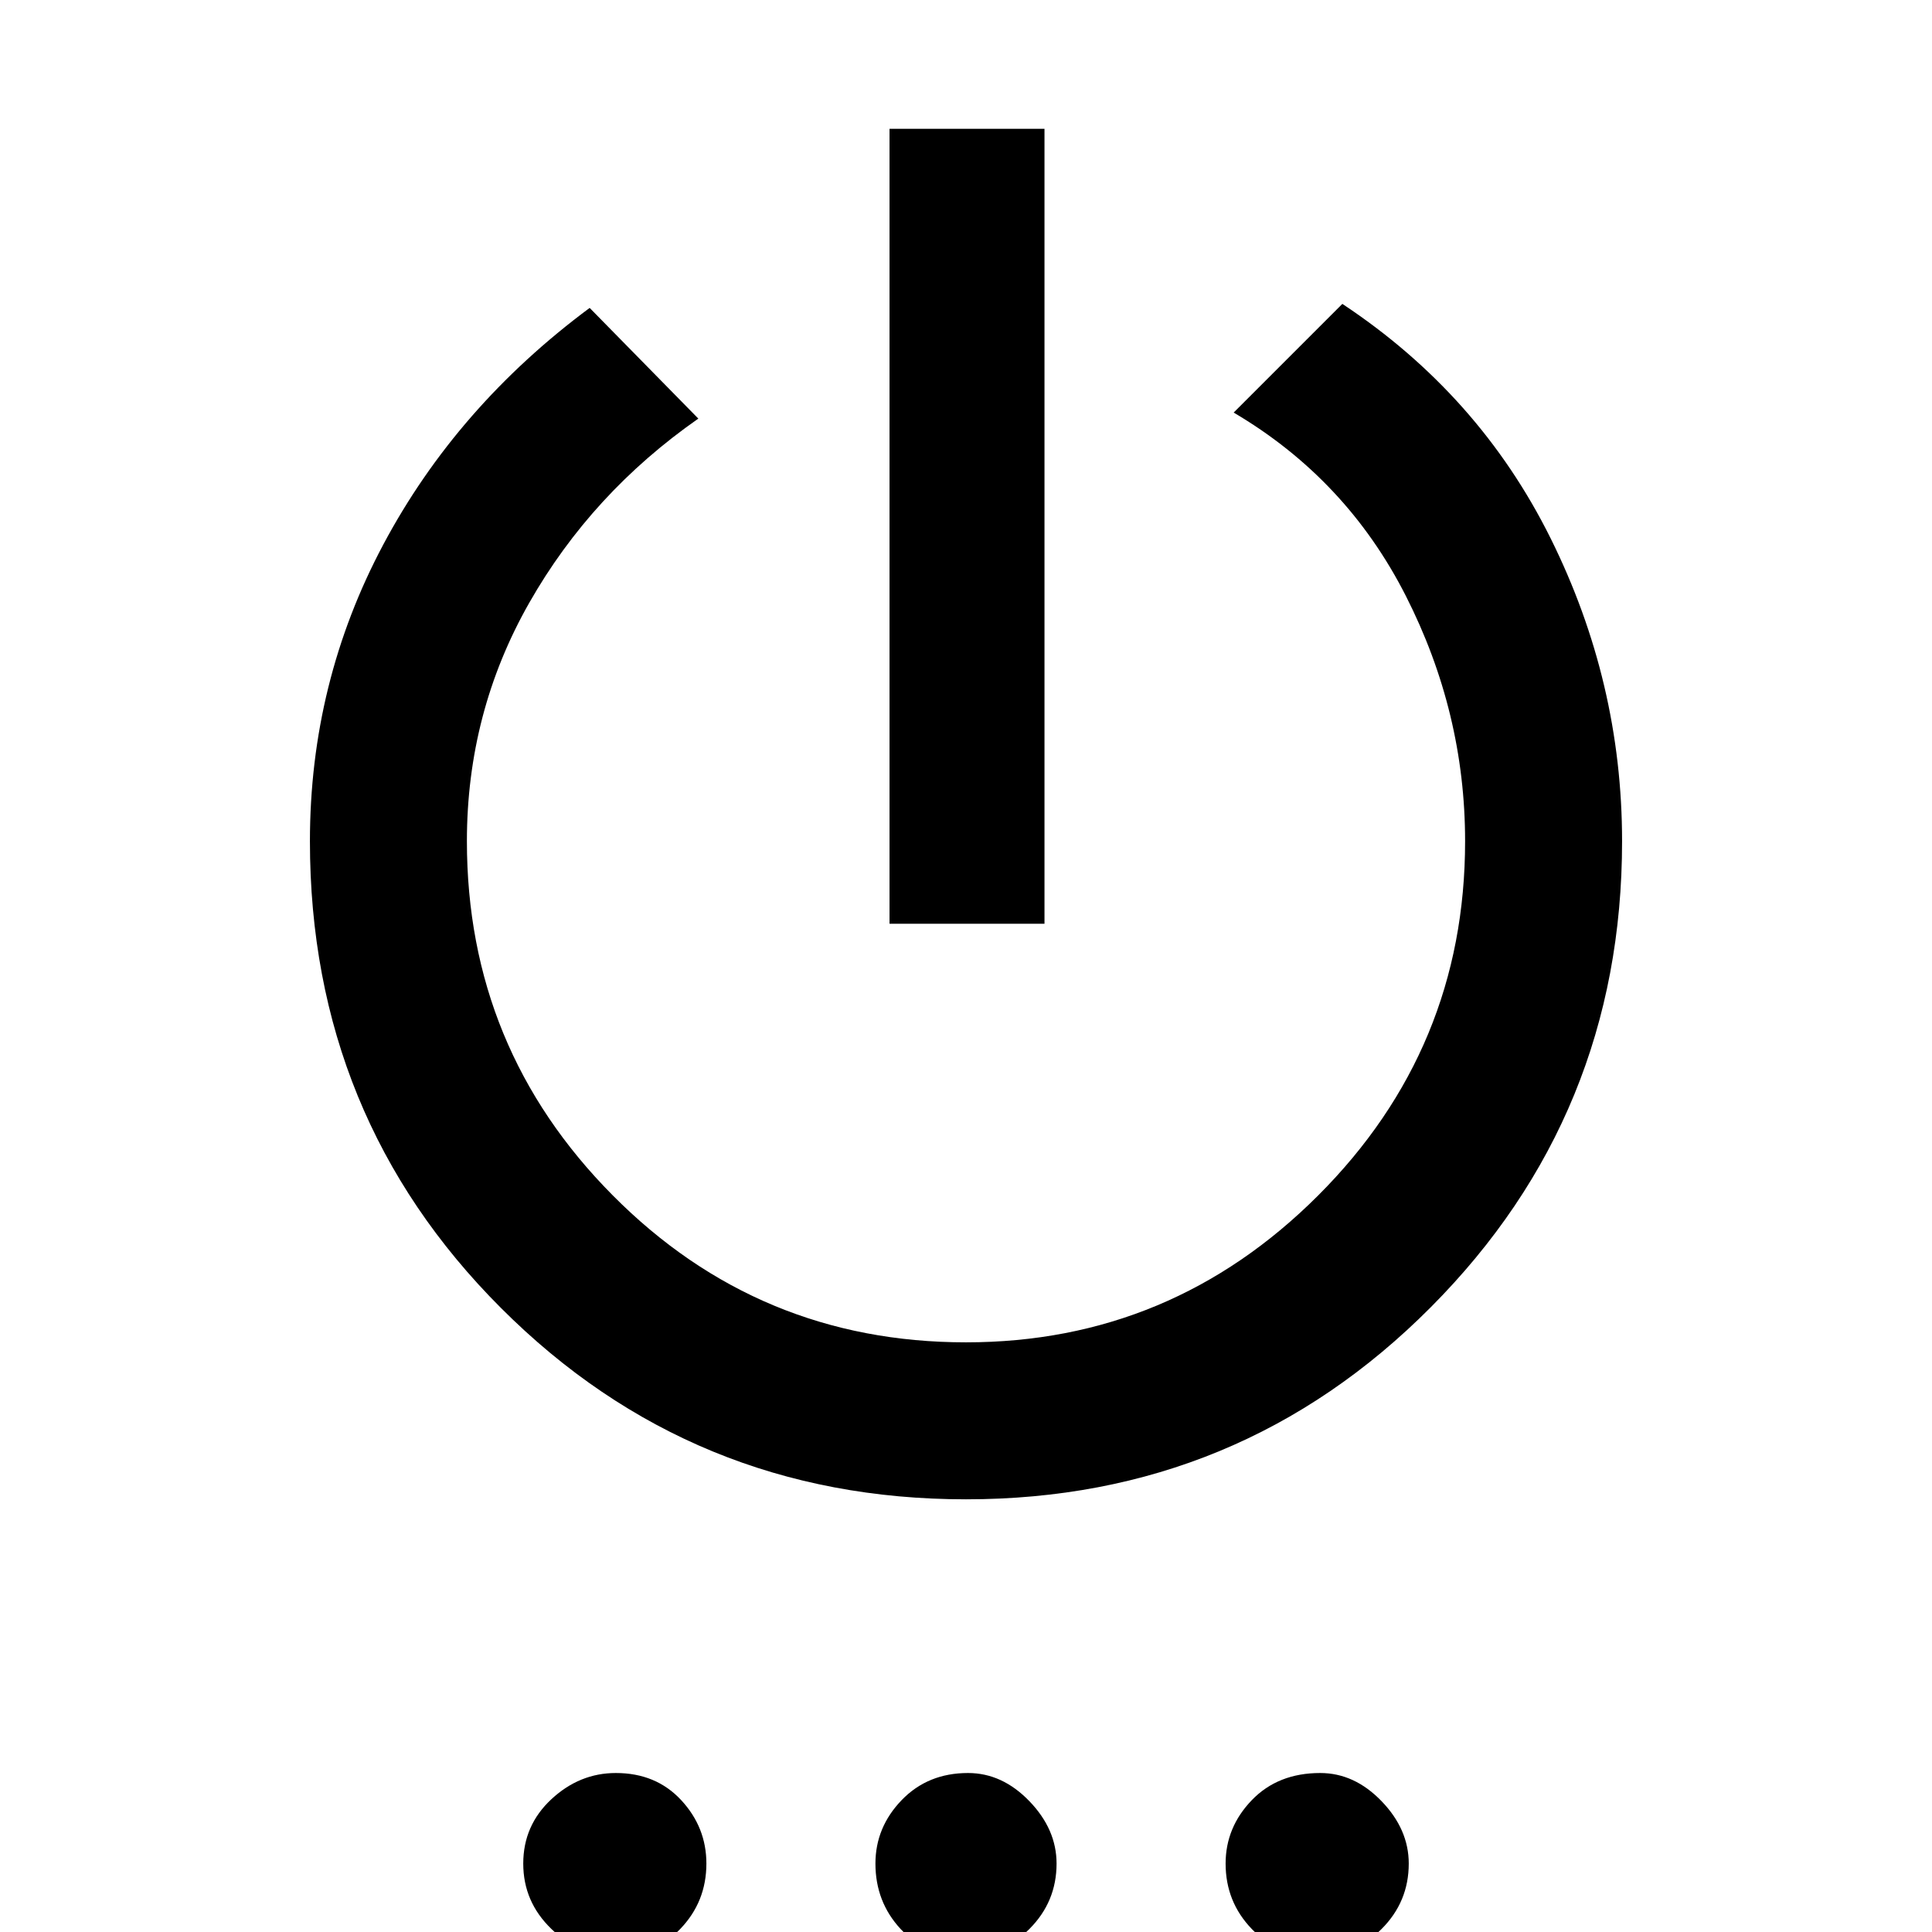 <svg xmlns="http://www.w3.org/2000/svg" height="48" width="48"><path d="M22.1 22.95V3.2H25.95V22.95ZM24 37.25Q17.2 37.25 12.45 32.5Q7.7 27.75 7.7 20.9Q7.7 16.95 9.525 13.525Q11.35 10.1 14.65 7.65L17.35 10.4Q14.7 12.25 13.15 14.975Q11.6 17.7 11.6 20.9Q11.6 26.05 15.225 29.7Q18.85 33.35 24 33.35Q29.1 33.35 32.75 29.7Q36.4 26.05 36.4 20.9Q36.4 17.7 34.925 14.8Q33.45 11.9 30.65 10.25L33.35 7.55Q36.75 9.8 38.525 13.375Q40.3 16.95 40.3 20.9Q40.3 27.7 35.55 32.475Q30.8 37.25 24 37.25ZM15.3 48.6Q14.4 48.6 13.7 47.925Q13 47.25 13 46.3Q13 45.35 13.7 44.7Q14.4 44.05 15.3 44.05Q16.3 44.05 16.925 44.725Q17.55 45.4 17.55 46.3Q17.55 47.25 16.9 47.925Q16.25 48.6 15.3 48.6ZM24.05 48.6Q23 48.6 22.375 47.925Q21.75 47.25 21.75 46.3Q21.75 45.4 22.4 44.725Q23.05 44.05 24.05 44.05Q24.9 44.05 25.575 44.75Q26.25 45.45 26.25 46.3Q26.25 47.25 25.575 47.925Q24.9 48.6 24.05 48.6ZM32.75 48.6Q31.75 48.6 31.1 47.925Q30.45 47.25 30.45 46.3Q30.45 45.4 31.1 44.725Q31.75 44.05 32.8 44.05Q33.65 44.05 34.325 44.75Q35 45.45 35 46.3Q35 47.25 34.325 47.925Q33.65 48.6 32.75 48.6Z"/></svg>